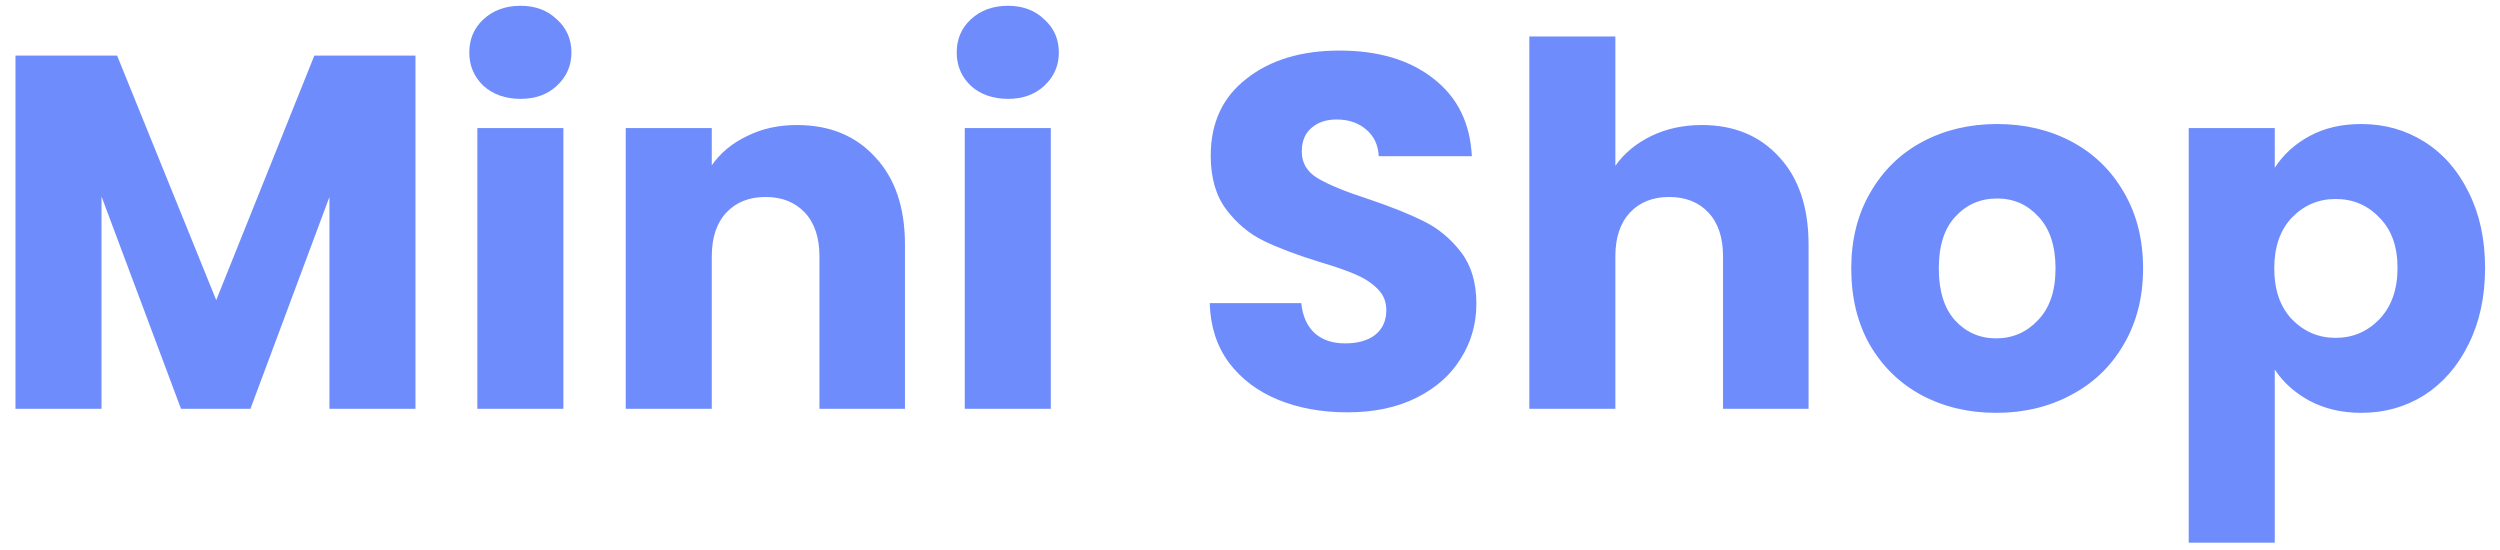 <svg width="159" height="35" viewBox="0 0 159 35" fill="none" xmlns="http://www.w3.org/2000/svg">
<path d="M26.424 3.536V26H20.952V12.528L15.928 26H11.512L6.456 12.496V26H0.984V3.536H7.448L13.752 19.088L19.992 3.536H26.424ZM33.111 6.288C32.151 6.288 31.362 6.011 30.743 5.456C30.146 4.88 29.847 4.176 29.847 3.344C29.847 2.491 30.146 1.787 30.743 1.232C31.362 0.656 32.151 0.368 33.111 0.368C34.05 0.368 34.818 0.656 35.415 1.232C36.034 1.787 36.343 2.491 36.343 3.344C36.343 4.176 36.034 4.88 35.415 5.456C34.818 6.011 34.05 6.288 33.111 6.288ZM35.831 8.144V26H30.359V8.144H35.831ZM50.676 7.952C52.767 7.952 54.431 8.635 55.669 10C56.927 11.344 57.556 13.2 57.556 15.568V26H52.117V16.304C52.117 15.109 51.807 14.181 51.188 13.52C50.57 12.859 49.738 12.528 48.693 12.528C47.647 12.528 46.815 12.859 46.197 13.52C45.578 14.181 45.269 15.109 45.269 16.304V26H39.797V8.144H45.269V10.512C45.823 9.723 46.57 9.104 47.508 8.656C48.447 8.187 49.503 7.952 50.676 7.952ZM64.111 6.288C63.151 6.288 62.362 6.011 61.743 5.456C61.146 4.88 60.847 4.176 60.847 3.344C60.847 2.491 61.146 1.787 61.743 1.232C62.362 0.656 63.151 0.368 64.111 0.368C65.05 0.368 65.818 0.656 66.415 1.232C67.034 1.787 67.343 2.491 67.343 3.344C67.343 4.176 67.034 4.88 66.415 5.456C65.818 6.011 65.05 6.288 64.111 6.288ZM66.831 8.144V26H61.359V8.144H66.831ZM85.706 26.224C84.063 26.224 82.591 25.957 81.29 25.424C79.988 24.891 78.943 24.101 78.154 23.056C77.386 22.011 76.98 20.752 76.938 19.28H82.762C82.847 20.112 83.135 20.752 83.626 21.2C84.116 21.627 84.756 21.84 85.546 21.84C86.356 21.84 86.996 21.659 87.466 21.296C87.935 20.912 88.17 20.389 88.17 19.728C88.17 19.173 87.978 18.715 87.594 18.352C87.231 17.989 86.772 17.691 86.218 17.456C85.684 17.221 84.916 16.955 83.914 16.656C82.463 16.208 81.279 15.76 80.362 15.312C79.444 14.864 78.655 14.203 77.994 13.328C77.332 12.453 77.002 11.312 77.002 9.904C77.002 7.813 77.759 6.181 79.274 5.008C80.788 3.813 82.762 3.216 85.194 3.216C87.668 3.216 89.663 3.813 91.178 5.008C92.692 6.181 93.503 7.824 93.61 9.936H87.69C87.647 9.211 87.38 8.645 86.89 8.24C86.399 7.813 85.77 7.6 85.002 7.6C84.34 7.6 83.807 7.781 83.402 8.144C82.996 8.485 82.794 8.987 82.794 9.648C82.794 10.373 83.135 10.939 83.818 11.344C84.5 11.749 85.567 12.187 87.018 12.656C88.468 13.147 89.642 13.616 90.538 14.064C91.455 14.512 92.244 15.163 92.906 16.016C93.567 16.869 93.898 17.968 93.898 19.312C93.898 20.592 93.567 21.755 92.906 22.8C92.266 23.845 91.327 24.677 90.09 25.296C88.852 25.915 87.391 26.224 85.706 26.224ZM108.241 7.952C110.289 7.952 111.932 8.635 113.169 10C114.407 11.344 115.025 13.2 115.025 15.568V26H109.585V16.304C109.585 15.109 109.276 14.181 108.657 13.52C108.039 12.859 107.207 12.528 106.161 12.528C105.116 12.528 104.284 12.859 103.665 13.52C103.047 14.181 102.737 15.109 102.737 16.304V26H97.265V2.32H102.737V10.544C103.292 9.755 104.049 9.125 105.009 8.656C105.969 8.187 107.047 7.952 108.241 7.952ZM126.956 26.256C125.206 26.256 123.628 25.883 122.22 25.136C120.833 24.389 119.734 23.323 118.924 21.936C118.134 20.549 117.74 18.928 117.74 17.072C117.74 15.237 118.145 13.627 118.956 12.24C119.766 10.832 120.876 9.755 122.284 9.008C123.692 8.261 125.27 7.888 127.02 7.888C128.769 7.888 130.348 8.261 131.756 9.008C133.164 9.755 134.273 10.832 135.084 12.24C135.894 13.627 136.3 15.237 136.3 17.072C136.3 18.907 135.884 20.528 135.052 21.936C134.241 23.323 133.121 24.389 131.692 25.136C130.284 25.883 128.705 26.256 126.956 26.256ZM126.956 21.52C128.001 21.52 128.886 21.136 129.612 20.368C130.358 19.6 130.732 18.501 130.732 17.072C130.732 15.643 130.369 14.544 129.644 13.776C128.94 13.008 128.065 12.624 127.02 12.624C125.953 12.624 125.068 13.008 124.364 13.776C123.66 14.523 123.308 15.621 123.308 17.072C123.308 18.501 123.649 19.6 124.332 20.368C125.036 21.136 125.91 21.52 126.956 21.52ZM144.675 10.672C145.208 9.84 145.944 9.168 146.883 8.656C147.821 8.144 148.92 7.888 150.179 7.888C151.651 7.888 152.984 8.261 154.179 9.008C155.373 9.755 156.312 10.821 156.995 12.208C157.699 13.595 158.051 15.205 158.051 17.04C158.051 18.875 157.699 20.496 156.995 21.904C156.312 23.291 155.373 24.368 154.179 25.136C152.984 25.883 151.651 26.256 150.179 26.256C148.941 26.256 147.843 26 146.883 25.488C145.944 24.976 145.208 24.315 144.675 23.504V34.512H139.203V8.144H144.675V10.672ZM152.483 17.04C152.483 15.675 152.099 14.608 151.331 13.84C150.584 13.051 149.656 12.656 148.547 12.656C147.459 12.656 146.531 13.051 145.763 13.84C145.016 14.629 144.643 15.707 144.643 17.072C144.643 18.437 145.016 19.515 145.763 20.304C146.531 21.093 147.459 21.488 148.547 21.488C149.635 21.488 150.563 21.093 151.331 20.304C152.099 19.493 152.483 18.405 152.483 17.04Z" fill="#6E8CFB"/>
</svg>
